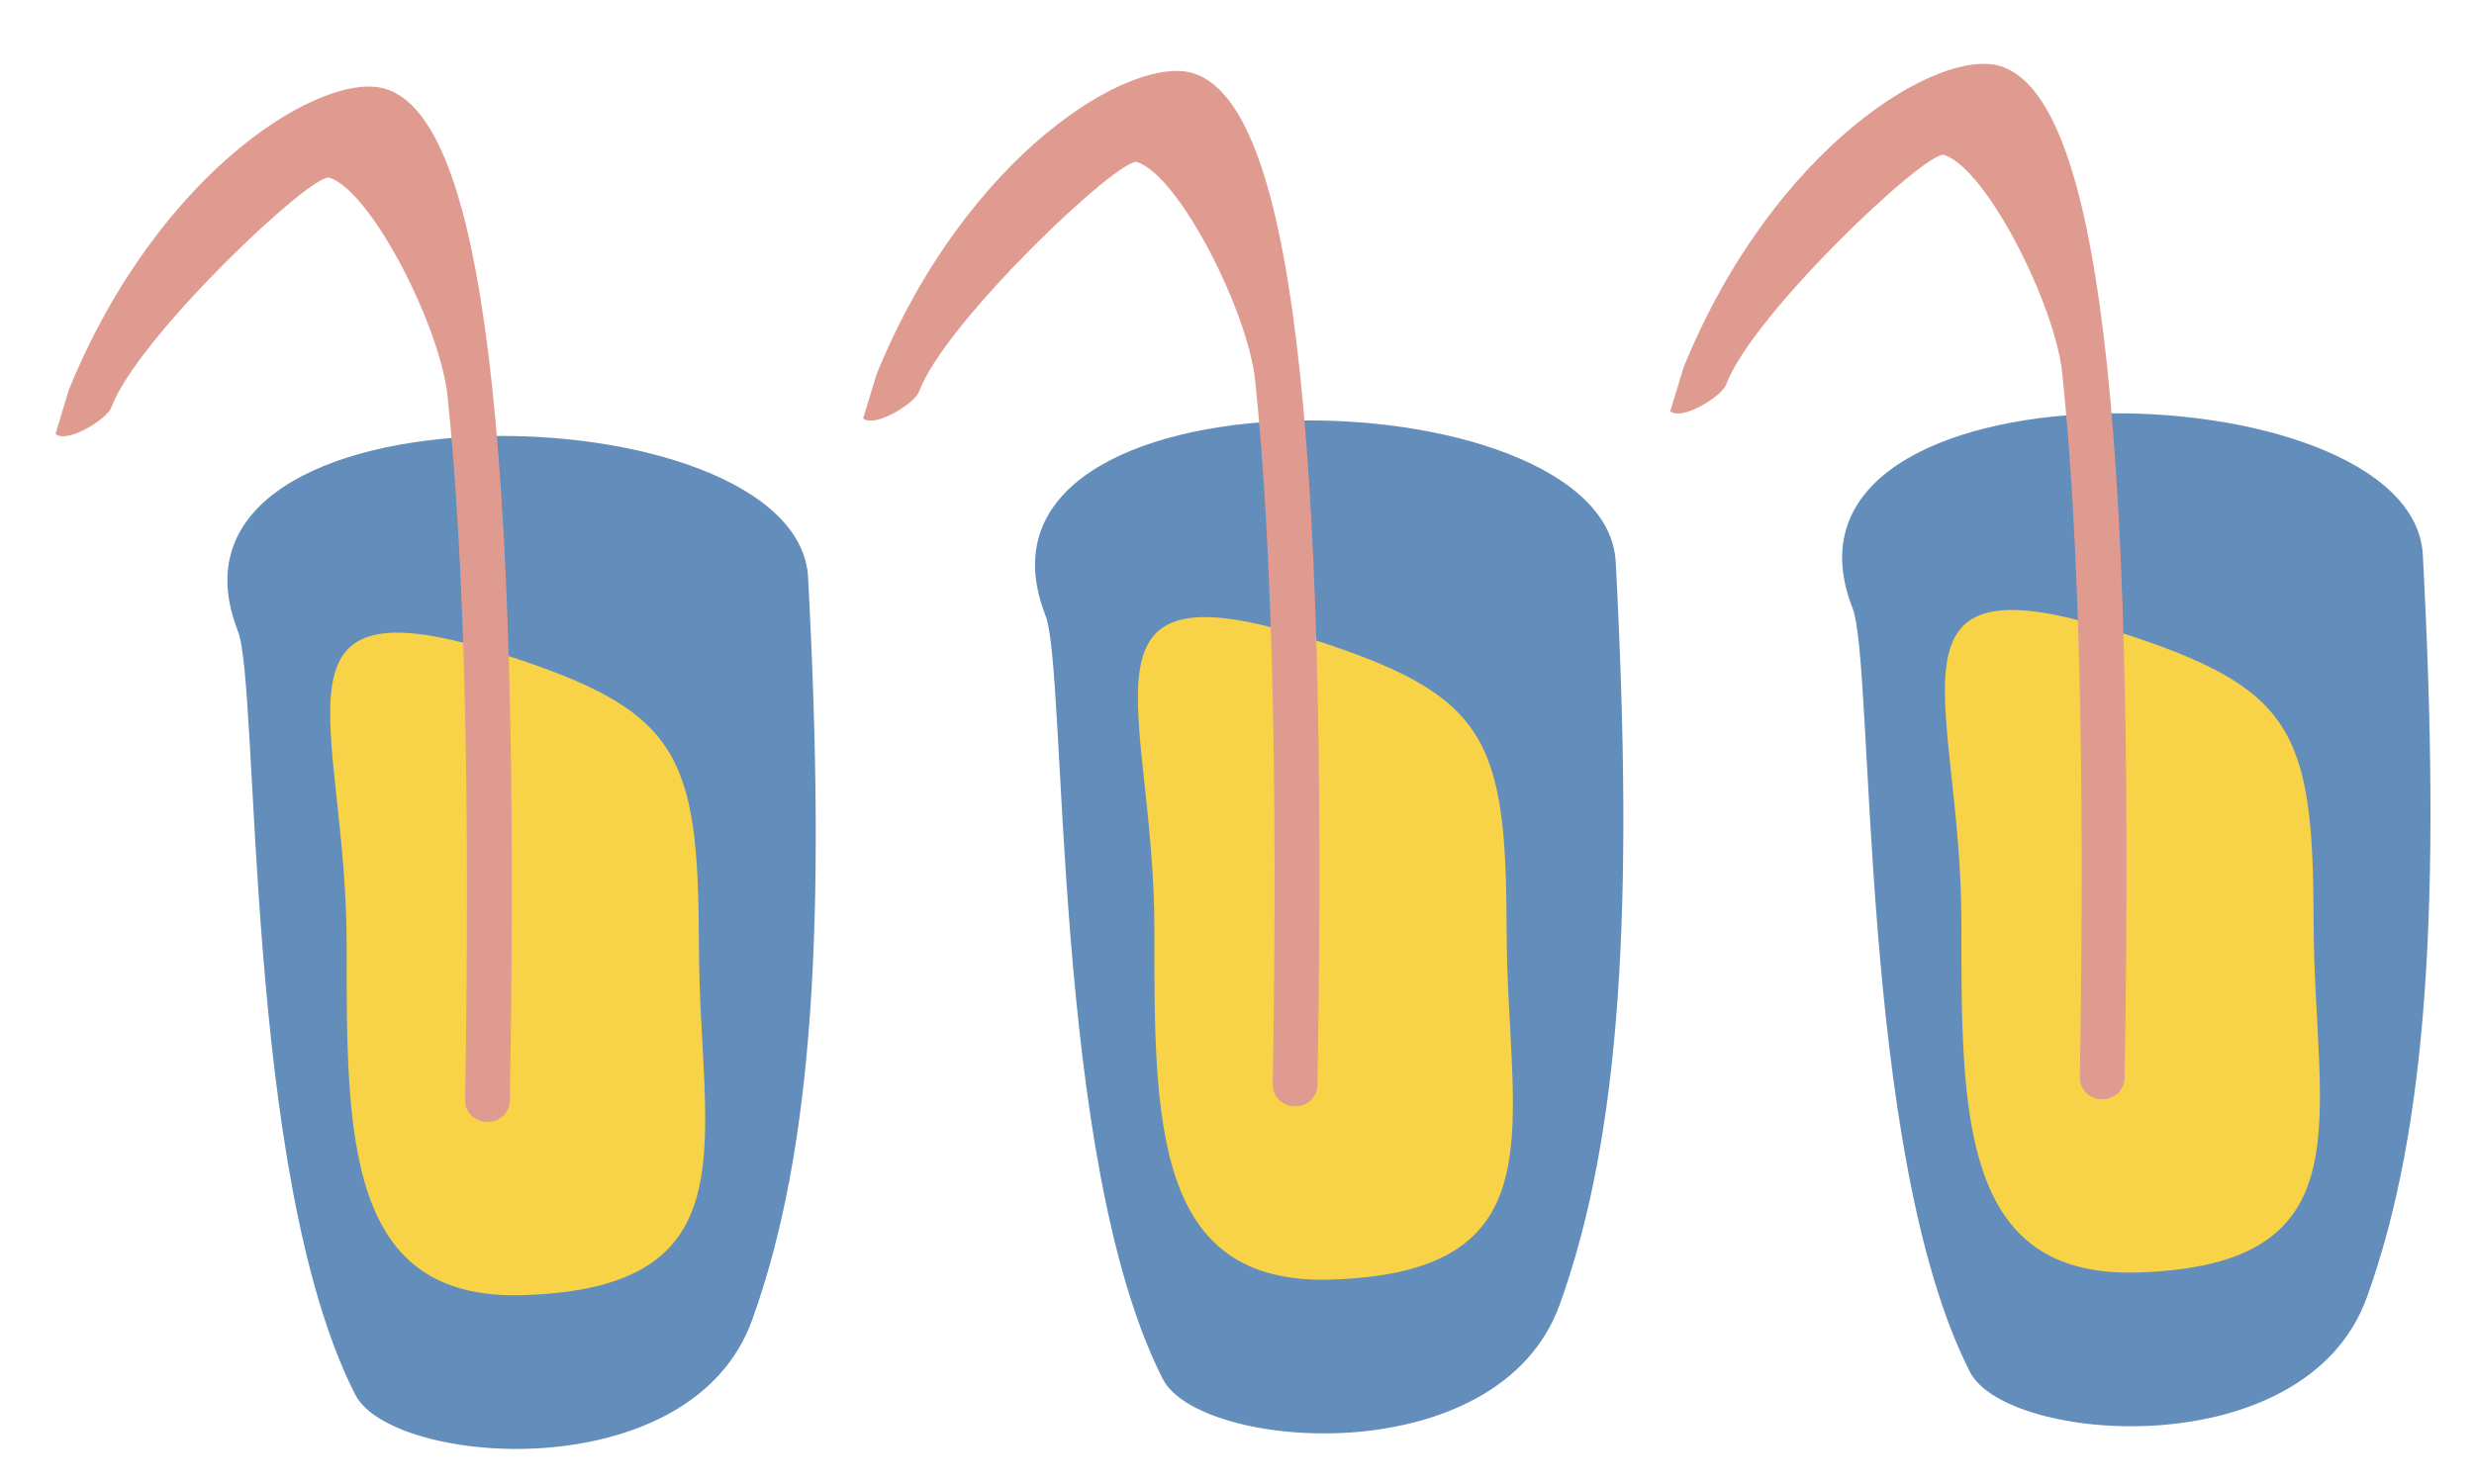 <?xml version="1.0" encoding="UTF-8"?><svg xmlns="http://www.w3.org/2000/svg" width="250" height="150" viewBox="0 0 250 150"><defs><style>.j{fill:#f8d347;}.k{fill:#df9b90;}.l{fill:#638dbb;}</style></defs><g id="a"/><g id="b"/><g id="c"/><g id="d"/><g id="e"/><g id="f"/><g id="g"/><g id="h"/><g id="i"><g><path class="l" d="M76.01,133.41c-6.19,17.2-36.42,14.79-40.11,7.56-11.3-22.13-9.65-71.53-11.86-77.19-10.2-26.02,56.6-24.66,57.62-5.4,1.84,34.77,.56,57.75-5.65,75.03Z"/><path class="j" d="M70.63,95.56c0,19.53,5.81,34.64-17.8,35.35-17.8,.54-17.83-15.83-17.8-35.35,.04-22.41-9.3-37.47,15.82-29.42,17.68,5.67,19.77,9.89,19.77,29.42Z"/><path class="k" d="M6.96,39.39C16.09,17.03,32.84,7,39.02,9c9.8,3.17,13.66,34.74,12.5,102.29-.02,1.21-1.08,2.17-2.35,2.12h0c-1.23-.05-2.19-1.02-2.17-2.2,.53-31.02-.07-54.97-1.78-71.2-.73-6.94-7.65-20.66-11.93-22.05-1.74-.56-19.43,16.15-22.03,23.21-.44,1.2-4.48,3.69-5.65,2.7"/></g><g><path class="l" d="M157.62,131.84c-6.19,17.2-36.42,14.79-40.11,7.56-11.3-22.13-9.65-71.53-11.86-77.19-10.2-26.02,56.6-24.66,57.62-5.4,1.84,34.77,.56,57.75-5.65,75.03Z"/><path class="j" d="M152.25,93.99c0,19.53,5.81,34.64-17.8,35.35-17.8,.54-17.83-15.83-17.8-35.35,.04-22.41-9.3-37.47,15.82-29.42,17.68,5.67,19.77,9.89,19.77,29.42Z"/><path class="k" d="M88.58,37.82C97.71,15.46,114.46,5.43,120.63,7.42c9.8,3.17,13.66,34.74,12.5,102.29-.02,1.21-1.08,2.17-2.35,2.12h0c-1.23-.05-2.19-1.02-2.17-2.2,.53-31.02-.07-54.97-1.78-71.2-.73-6.94-7.65-20.66-11.93-22.05-1.74-.56-19.43,16.15-22.03,23.21-.44,1.2-4.48,3.69-5.65,2.7"/></g><g><path class="l" d="M239.18,131.12c-6.19,17.2-36.42,14.79-40.11,7.56-11.3-22.13-9.65-71.53-11.86-77.19-10.2-26.02,56.6-24.66,57.62-5.4,1.84,34.77,.56,57.75-5.65,75.03Z"/><path class="j" d="M233.8,93.27c0,19.53,5.81,34.64-17.8,35.35-17.8,.54-17.83-15.83-17.8-35.35,.04-22.41-9.3-37.47,15.82-29.42,17.68,5.67,19.77,9.89,19.77,29.42Z"/><path class="k" d="M170.14,37.1c9.13-22.36,25.88-32.39,32.05-30.4,9.8,3.17,13.66,34.74,12.5,102.29-.02,1.21-1.08,2.17-2.35,2.12h0c-1.23-.05-2.19-1.02-2.17-2.2,.53-31.02-.07-54.97-1.78-71.2-.73-6.94-7.65-20.66-11.93-22.05-1.74-.56-19.43,16.15-22.03,23.21-.44,1.2-4.48,3.69-5.65,2.7"/></g></g></svg>